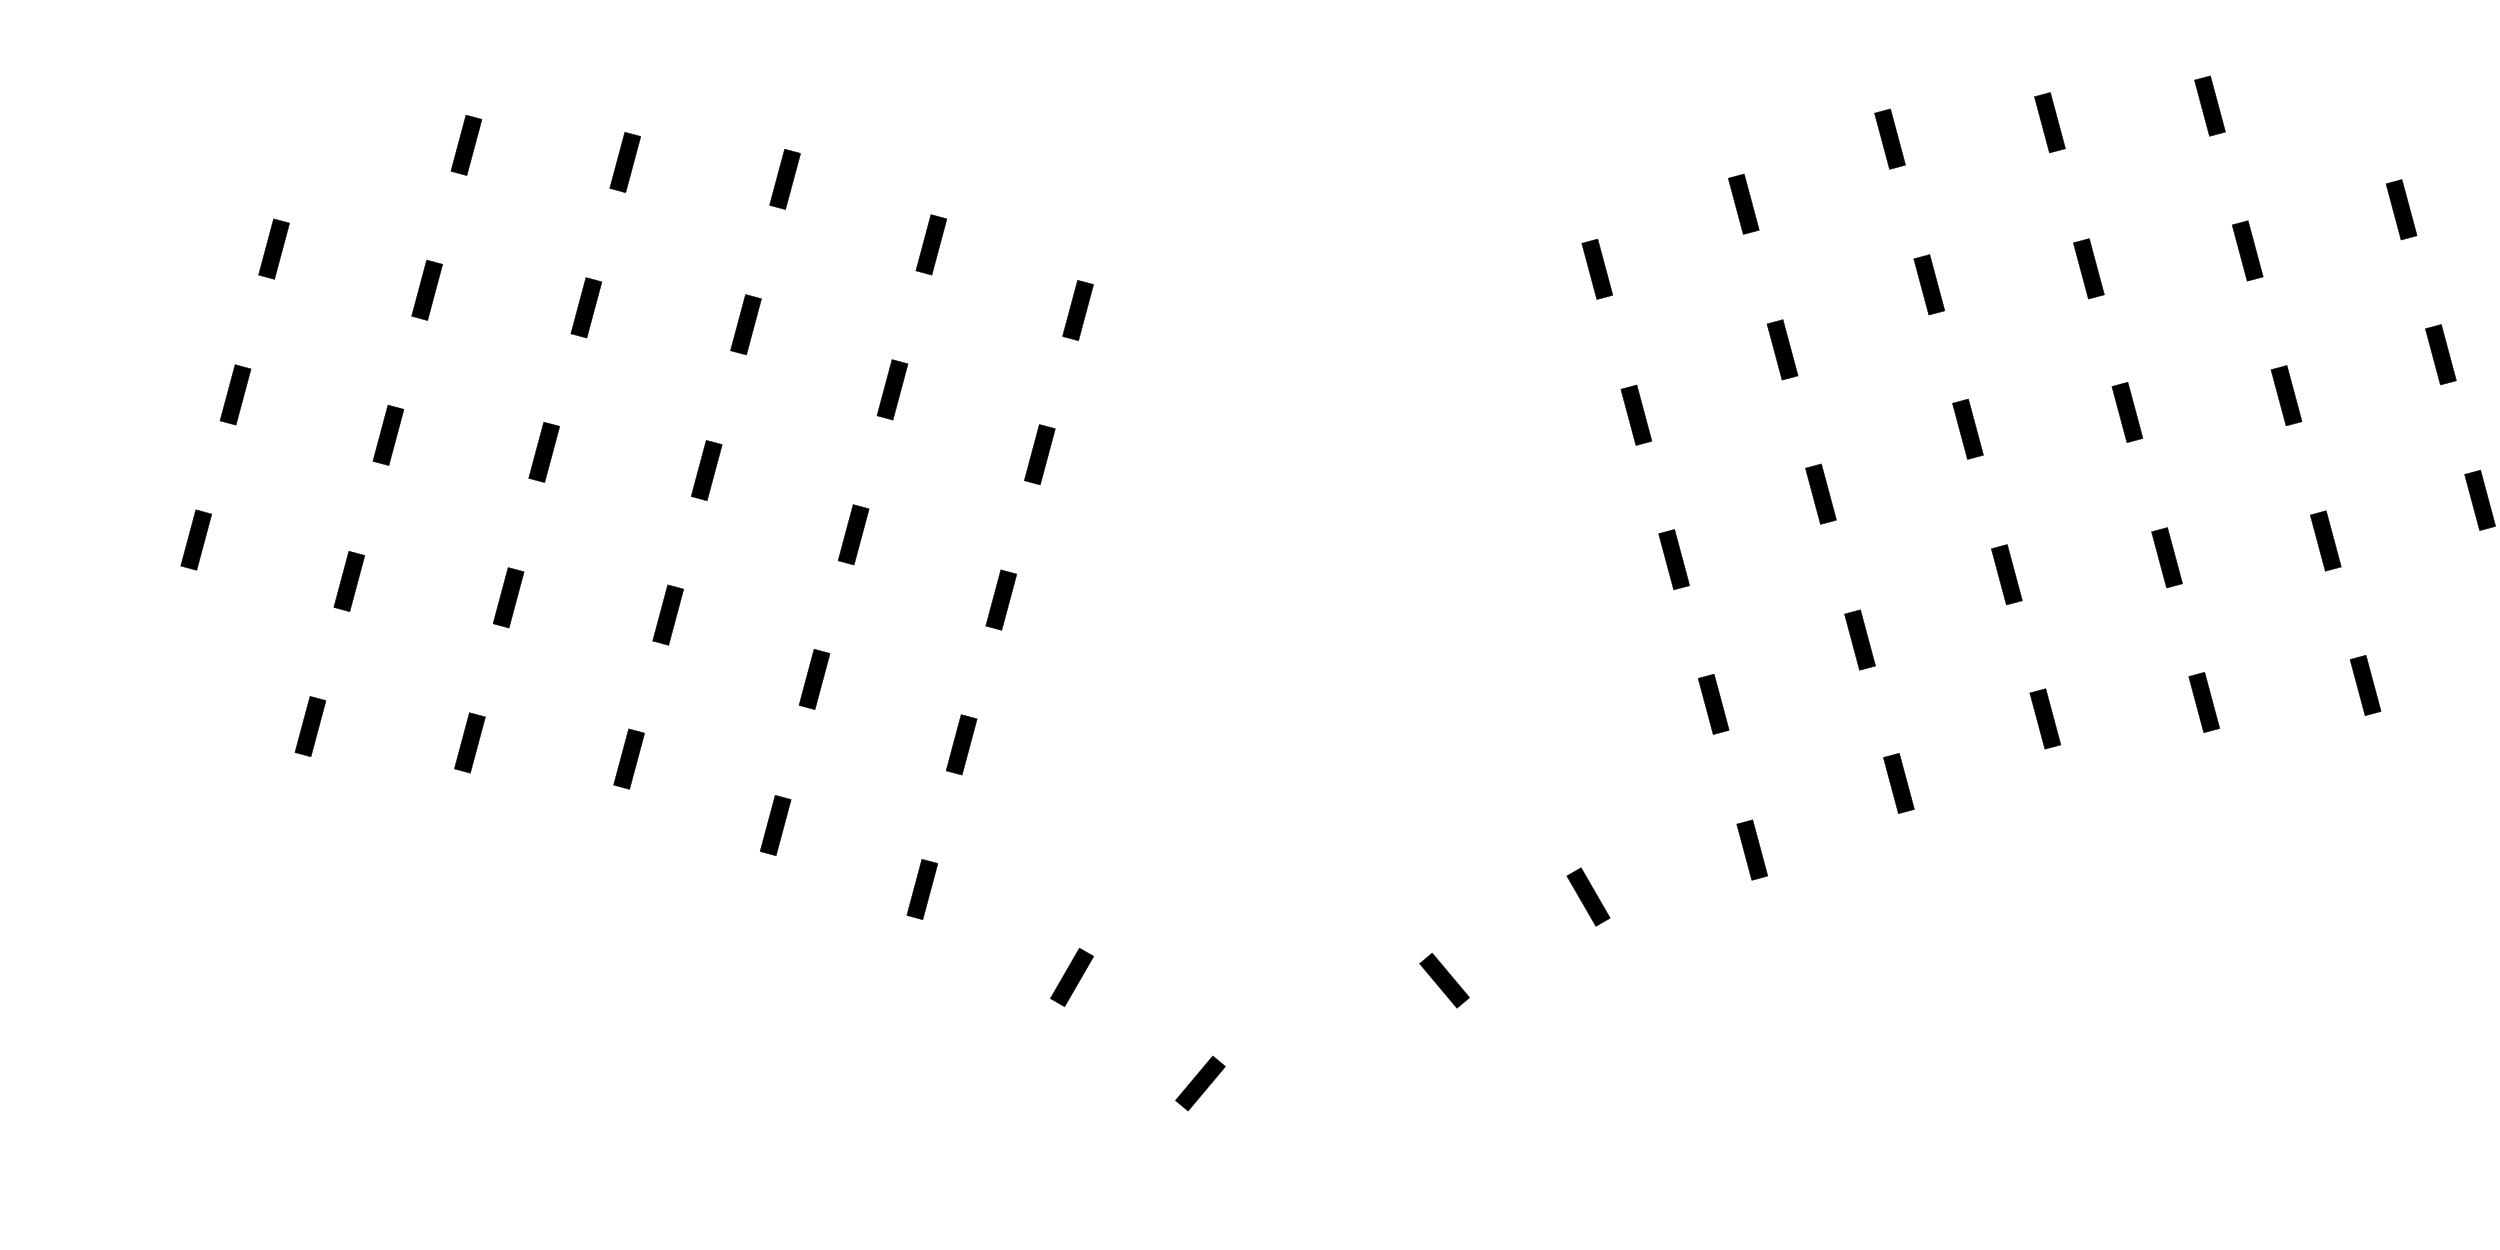 <?xml version="1.0" encoding="UTF-8" standalone="no"?>
<svg
   version="1.1"
   width="300mm"
   height="150mm"
   viewBox="0 0 300 150"
   id="svg129"
   sodipodi:docname="cryptodancer-courtyard-diodes.svg"
   inkscape:version="1.4 (e7c3feb100, 2024-10-09)"
   xmlns:inkscape="http://www.inkscape.org/namespaces/inkscape"
   xmlns:sodipodi="http://sodipodi.sourceforge.net/DTD/sodipodi-0.dtd"
   xmlns="http://www.w3.org/2000/svg"
   xmlns:svg="http://www.w3.org/2000/svg"
   xmlns:rdf="http://www.w3.org/1999/02/22-rdf-syntax-ns#"
   xmlns:cc="http://creativecommons.org/ns#"
   xmlns:dc="http://purl.org/dc/elements/1.1/">
  <defs
     id="defs129" />
  <sodipodi:namedview
     id="namedview129"
     pagecolor="#ffffff"
     bordercolor="#000000"
     borderopacity="0.25"
     inkscape:showpageshadow="2"
     inkscape:pageopacity="0.0"
     inkscape:pagecheckerboard="0"
     inkscape:deskcolor="#d1d1d1"
     inkscape:document-units="mm"
     inkscape:zoom="2.3549624"
     inkscape:cx="573.04525"
     inkscape:cy="297.6693"
     inkscape:window-width="3840"
     inkscape:window-height="2094"
     inkscape:window-x="0"
     inkscape:window-y="0"
     inkscape:window-maximized="0"
     inkscape:current-layer="g129" />
  <title
     id="title1">SVG Image created as cryptodancer-F_Courtyard.svg date 2025/03/21 10:38:36 </title>
  <desc
     id="desc1">Image generated by PCBNEW </desc>
  <g
     style="fill:#000000;stroke:#000000;stroke-width:0.05;stroke-linecap:round;stroke-linejoin:round;stroke-opacity:1"
     id="g129">
    <path
       style="fill:#000000;stroke:#000000;stroke-width:0.05;stroke-linecap:round;stroke-linejoin:round;stroke-opacity:1"
       d="m 131.242,34.142 -1.812,6.761 -1.932,-0.518 1.812,-6.761 z"
       id="path56" />
    <path
       style="fill:#000000;stroke:#000000;stroke-width:0.05;stroke-linecap:round;stroke-linejoin:round;stroke-opacity:1"
       d="m 267.072,15.851 -1.932,0.518 -1.812,-6.761 1.932,-0.518 z"
       id="path59" />
    <path
       style="fill:#000000;stroke:#000000;stroke-width:0.05;stroke-linecap:round;stroke-linejoin:round;stroke-opacity:1"
       d="m 62.905,68.614 -1.812,6.761 -1.932,-0.518 1.812,-6.761 z"
       id="path61" />
    <path
       style="fill:#000000;stroke:#000000;stroke-width:0.05;stroke-linecap:round;stroke-linejoin:round;stroke-opacity:1"
       d="m 131.262,114.762 -3.5,6.062 -1.732,-1 3.5,-6.062 z"
       id="path62" />
    <path
       style="fill:#000000;stroke:#000000;stroke-width:0.05;stroke-linecap:round;stroke-linejoin:round;stroke-opacity:1"
       d="m 220.389,62.423 -1.932,0.518 -1.812,-6.761 1.932,-0.518 z"
       id="path63" />
    <path
       style="fill:#000000;stroke:#000000;stroke-width:0.05;stroke-linecap:round;stroke-linejoin:round;stroke-opacity:1"
       d="m 257.165,52.617 -1.932,0.518 -1.812,-6.761 1.932,-0.518 z"
       id="path67" />
    <path
       style="fill:#000000;stroke:#000000;stroke-width:0.05;stroke-linecap:round;stroke-linejoin:round;stroke-opacity:1"
       d="m 113.642,26.264 -1.812,6.761 -1.932,-0.518 1.812,-6.761 z"
       id="path68" />
    <path
       style="fill:#000000;stroke:#000000;stroke-width:0.05;stroke-linecap:round;stroke-linejoin:round;stroke-opacity:1"
       d="m 147.072,127.985 -4.5,5.362 -1.532,-1.286 4.5,-5.362 z"
       id="path73" />
    <path
       style="fill:#000000;stroke:#000000;stroke-width:0.05;stroke-linecap:round;stroke-linejoin:round;stroke-opacity:1"
       d="m 82.058,70.693 -1.812,6.761 -1.932,-0.518 1.812,-6.761 z"
       id="path77" />
    <path
       style="fill:#000000;stroke:#000000;stroke-width:0.05;stroke-linecap:round;stroke-linejoin:round;stroke-opacity:1"
       d="m 122.029,68.891 -1.812,6.761 -1.932,-0.518 1.812,-6.761 z"
       id="path78" />
    <path
       style="fill:#000000;stroke:#000000;stroke-width:0.05;stroke-linecap:round;stroke-linejoin:round;stroke-opacity:1"
       d="m 77.368,87.975 -1.812,6.761 -1.932,-0.518 1.812,-6.761 z"
       id="path80" />
    <path
       style="fill:#000000;stroke:#000000;stroke-width:0.05;stroke-linecap:round;stroke-linejoin:round;stroke-opacity:1"
       d="m 198.243,52.953 -1.932,0.518 -1.812,-6.761 1.932,-0.518 z"
       id="path83" />
    <path
       style="fill:#000000;stroke:#000000;stroke-width:0.05;stroke-linecap:round;stroke-linejoin:round;stroke-opacity:1"
       d="m 238.03,54.633 -1.932,0.518 -1.812,-6.761 1.932,-0.518 z"
       id="path84" />
    <path
       style="fill:#000000;stroke:#000000;stroke-width:0.05;stroke-linecap:round;stroke-linejoin:round;stroke-opacity:1"
       d="m 294.779,45.688 -1.932,0.518 -1.812,-6.761 1.932,-0.518 z"
       id="path88" />
    <path
       style="fill:#000000;stroke:#000000;stroke-width:0.05;stroke-linecap:round;stroke-linejoin:round;stroke-opacity:1"
       d="m 252.538,35.38 -1.932,0.518 -1.812,-6.761 1.932,-0.518 z"
       id="path89" />
    <path
       style="fill:#000000;stroke:#000000;stroke-width:0.05;stroke-linecap:round;stroke-linejoin:round;stroke-opacity:1"
       d="m 53.132,31.716 -1.812,6.761 -1.932,-0.518 1.812,-6.761 z"
       id="path90" />
    <path
       style="fill:#000000;stroke:#000000;stroke-width:0.05;stroke-linecap:round;stroke-linejoin:round;stroke-opacity:1"
       d="m 202.771,70.281 -1.932,0.518 -1.812,-6.761 1.932,-0.518 z"
       id="path91" />
    <path
       style="fill:#000000;stroke:#000000;stroke-width:0.05;stroke-linecap:round;stroke-linejoin:round;stroke-opacity:1"
       d="m 96.083,18.408 -1.812,6.761 -1.932,-0.518 1.812,-6.761 z"
       id="path94" />
    <path
       style="fill:#000000;stroke:#000000;stroke-width:0.05;stroke-linecap:round;stroke-linejoin:round;stroke-opacity:1"
       d="m 280.965,68.039 -1.932,0.518 -1.812,-6.761 1.932,-0.518 z"
       id="path95" />
    <path
       style="fill:#000000;stroke:#000000;stroke-width:0.05;stroke-linecap:round;stroke-linejoin:round;stroke-opacity:1"
       d="m 290.059,28.294 -1.932,0.518 -1.812,-6.761 1.932,-0.518 z"
       id="path96" />
    <path
       style="fill:#000000;stroke:#000000;stroke-width:0.05;stroke-linecap:round;stroke-linejoin:round;stroke-opacity:1"
       d="m 117.269,86.265 -1.812,6.761 -1.932,-0.518 1.812,-6.761 z"
       id="path97" />
    <path
       style="fill:#000000;stroke:#000000;stroke-width:0.05;stroke-linecap:round;stroke-linejoin:round;stroke-opacity:1"
       d="m 176.368,119.717 -1.532,1.286 -4.5,-5.362 1.532,-1.286 z"
       id="path104" />
    <path
       style="fill:#000000;stroke:#000000;stroke-width:0.05;stroke-linecap:round;stroke-linejoin:round;stroke-opacity:1"
       d="m 247.865,17.845 -1.932,0.518 -1.812,-6.761 1.932,-0.518 z"
       id="path109" />
    <path
       style="fill:#000000;stroke:#000000;stroke-width:0.05;stroke-linecap:round;stroke-linejoin:round;stroke-opacity:1"
       d="m 25.427,61.688 -1.812,6.761 -1.932,-0.518 1.812,-6.761 z"
       id="path110" />
    <path
       style="fill:#000000;stroke:#000000;stroke-width:0.05;stroke-linecap:round;stroke-linejoin:round;stroke-opacity:1"
       d="m 242.695,72.092 -1.932,0.518 -1.812,-6.761 1.932,-0.518 z"
       id="path113" />
    <path
       style="fill:#000000;stroke:#000000;stroke-width:0.05;stroke-linecap:round;stroke-linejoin:round;stroke-opacity:1"
       d="m 261.92,70.054 -1.932,0.518 -1.812,-6.761 1.932,-0.518 z"
       id="path115" />
    <path
       style="fill:#000000;stroke:#000000;stroke-width:0.05;stroke-linecap:round;stroke-linejoin:round;stroke-opacity:1"
       d="m 34.764,26.772 -1.812,6.761 -1.932,-0.518 1.812,-6.761 z"
       id="path116" />
    <path
       style="fill:#000000;stroke:#000000;stroke-width:0.05;stroke-linecap:round;stroke-linejoin:round;stroke-opacity:1"
       d="m 86.676,53.348 -1.812,6.761 -1.932,-0.518 1.812,-6.761 z"
       id="path117" />
    <path
       style="fill:#000000;stroke:#000000;stroke-width:0.05;stroke-linecap:round;stroke-linejoin:round;stroke-opacity:1"
       d="m 212.146,105.131 -1.932,0.518 -1.812,-6.761 1.932,-0.518 z"
       id="path118" />
    <path
       style="fill:#000000;stroke:#000000;stroke-width:0.05;stroke-linecap:round;stroke-linejoin:round;stroke-opacity:1"
       d="m 99.618,78.41 -1.812,6.761 -1.932,-0.518 1.812,-6.761 z"
       id="path120" />
    <path
       style="fill:#000000;stroke:#000000;stroke-width:0.05;stroke-linecap:round;stroke-linejoin:round;stroke-opacity:1"
       d="m 228.678,19.821 -1.932,0.518 -1.812,-6.761 1.932,-0.518 z"
       id="path122" />
    <path
       style="fill:#000000;stroke:#000000;stroke-width:0.05;stroke-linecap:round;stroke-linejoin:round;stroke-opacity:1"
       d="m 193.238,110.178 -1.732,1 -3.5,-6.062 1.732,-1 z"
       id="path126" />
    <path
       style="fill:#000000;stroke:#000000;stroke-width:0.05;stroke-linecap:round;stroke-linejoin:round;stroke-opacity:1"
       d="m 276.255,50.602 -1.932,0.518 -1.812,-6.761 1.932,-0.518 z"
       id="path127" />
    <path
       style="fill:#000000;fill-opacity:1;stroke:#000000;stroke-width:0.05;stroke-linecap:round;stroke-linejoin:round;stroke-opacity:1"
       d="m 57.845,14.319 -1.812,6.761 -1.932,-0.518 1.812,-6.761 z"
       id="path1" />
    <path
       style="fill:#000000;fill-opacity:1;stroke:#000000;stroke-width:0.05;stroke-linecap:round;stroke-linejoin:round;stroke-opacity:1"
       d="m 72.239,33.819 -1.812,6.761 -1.932,-0.518 1.812,-6.761 z"
       id="path2" />
    <path
       style="fill:#000000;fill-opacity:1;stroke:#000000;stroke-width:0.05;stroke-linecap:round;stroke-linejoin:round;stroke-opacity:1"
       d="m 112.556,103.617 -1.812,6.761 -1.932,-0.518 1.812,-6.761 z"
       id="path4" />
    <path
       style="fill:#000000;fill-opacity:1;stroke:#000000;stroke-width:0.05;stroke-linecap:round;stroke-linejoin:round;stroke-opacity:1"
       d="m 266.382,87.423 -1.932,0.518 -1.812,-6.761 1.932,-0.518 z"
       id="path6" />
    <path
       style="fill:#000000;fill-opacity:1;stroke:#000000;stroke-width:0.05;stroke-linecap:round;stroke-linejoin:round;stroke-opacity:1"
       d="m 94.951,95.946 -1.812,6.761 -1.932,-0.518 1.812,-6.761 z"
       id="path7" />
    <path
       style="fill:#000000;fill-opacity:1;stroke:#000000;stroke-width:0.05;stroke-linecap:round;stroke-linejoin:round;stroke-opacity:1"
       d="m 299.489,63.17 -1.932,0.518 -1.812,-6.761 1.932,-0.518 z"
       id="path10" />
    <path
       style="fill:#000000;fill-opacity:1;stroke:#000000;stroke-width:0.05;stroke-linecap:round;stroke-linejoin:round;stroke-opacity:1"
       d="m 271.593,33.233 -1.932,0.518 -1.812,-6.761 1.932,-0.518 z"
       id="path11" />
    <path
       style="fill:#000000;fill-opacity:1;stroke:#000000;stroke-width:0.05;stroke-linecap:round;stroke-linejoin:round;stroke-opacity:1"
       d="M 48.484,49.12 46.673,55.881 44.741,55.364 46.553,48.602 Z"
       id="path13" />
    <path
       style="fill:#000000;fill-opacity:1;stroke:#000000;stroke-width:0.05;stroke-linecap:round;stroke-linejoin:round;stroke-opacity:1"
       d="m 30.14,44.268 -1.812,6.761 -1.932,-0.518 1.812,-6.761 z"
       id="path14" />
    <path
       style="fill:#000000;fill-opacity:1;stroke:#000000;stroke-width:0.05;stroke-linecap:round;stroke-linejoin:round;stroke-opacity:1"
       d="m 126.65,51.447 -1.812,6.761 -1.932,-0.518 1.812,-6.761 z"
       id="path15" />
    <path
       style="fill:#000000;fill-opacity:1;stroke:#000000;stroke-width:0.05;stroke-linecap:round;stroke-linejoin:round;stroke-opacity:1"
       d="m 104.308,61.059 -1.812,6.761 -1.932,-0.518 1.812,-6.761 z"
       id="path17" />
    <path
       style="fill:#000000;fill-opacity:1;stroke:#000000;stroke-width:0.05;stroke-linecap:round;stroke-linejoin:round;stroke-opacity:1"
       d="m 215.778,45.107 -1.932,0.518 -1.812,-6.761 1.932,-0.518 z"
       id="path18" />
    <path
       style="fill:#000000;fill-opacity:1;stroke:#000000;stroke-width:0.05;stroke-linecap:round;stroke-linejoin:round;stroke-opacity:1"
       d="m 207.516,87.642 -1.932,0.518 -1.812,-6.761 1.932,-0.518 z"
       id="path21" />
    <path
       style="fill:#000000;fill-opacity:1;stroke:#000000;stroke-width:0.05;stroke-linecap:round;stroke-linejoin:round;stroke-opacity:1"
       d="m 91.393,35.852 -1.812,6.761 -1.932,-0.518 1.812,-6.761 z"
       id="path22" />
    <path
       style="fill:#000000;fill-opacity:1;stroke:#000000;stroke-width:0.05;stroke-linecap:round;stroke-linejoin:round;stroke-opacity:1"
       d="m 58.261,86.034 -1.812,6.761 -1.932,-0.518 1.812,-6.761 z"
       id="path23" />
    <path
       style="fill:#000000;fill-opacity:1;stroke:#000000;stroke-width:0.05;stroke-linecap:round;stroke-linejoin:round;stroke-opacity:1"
       d="m 39.131,84.07 -1.812,6.761 -1.932,-0.518 1.812,-6.761 z"
       id="path27" />
    <path
       style="fill:#000000;fill-opacity:1;stroke:#000000;stroke-width:0.05;stroke-linecap:round;stroke-linejoin:round;stroke-opacity:1"
       d="m 108.975,43.661 -1.812,6.761 -1.932,-0.518 1.812,-6.761 z"
       id="path28" />
    <path
       style="fill:#000000;fill-opacity:1;stroke:#000000;stroke-width:0.05;stroke-linecap:round;stroke-linejoin:round;stroke-opacity:1"
       d="m 67.181,51.162 -1.812,6.761 -1.932,-0.518 1.812,-6.761 z"
       id="path29" />
    <path
       style="fill:#000000;fill-opacity:1;stroke:#000000;stroke-width:0.05;stroke-linecap:round;stroke-linejoin:round;stroke-opacity:1"
       d="m 76.906,16.375 -1.812,6.761 -1.932,-0.518 1.812,-6.761 z"
       id="path31" />
    <path
       style="fill:#000000;fill-opacity:1;stroke:#000000;stroke-width:0.05;stroke-linecap:round;stroke-linejoin:round;stroke-opacity:1"
       d="m 211.124,27.629 -1.932,0.518 -1.812,-6.761 1.932,-0.518 z"
       id="path34" />
    <path
       style="fill:#000000;fill-opacity:1;stroke:#000000;stroke-width:0.05;stroke-linecap:round;stroke-linejoin:round;stroke-opacity:1"
       d="m 193.551,35.437 -1.932,0.518 -1.812,-6.761 1.932,-0.518 z"
       id="path36" />
    <path
       style="fill:#000000;stroke:#000000;stroke-width:0.05;stroke-linecap:round;stroke-linejoin:round;stroke-opacity:1"
       d="m 229.742,97.138 -1.932,0.518 -1.812,-6.761 1.932,-0.518 z"
       id="path43" />
    <path
       style="fill:#000000;stroke:#000000;stroke-width:0.05;stroke-linecap:round;stroke-linejoin:round;stroke-opacity:1"
       d="m 225.077,79.927 -1.932,0.518 -1.812,-6.761 1.932,-0.518 z"
       id="path45" />
    <path
       style="fill:#000000;stroke:#000000;stroke-width:0.05;stroke-linecap:round;stroke-linejoin:round;stroke-opacity:1"
       d="m 43.794,66.656 -1.812,6.761 -1.932,-0.518 1.812,-6.761 z"
       id="path47" />
    <path
       style="fill:#000000;stroke:#000000;stroke-width:0.05;stroke-linecap:round;stroke-linejoin:round;stroke-opacity:1"
       d="m 247.314,89.393 -1.932,0.518 -1.812,-6.761 1.932,-0.518 z"
       id="path48" />
    <path
       style="fill:#000000;stroke:#000000;stroke-width:0.05;stroke-linecap:round;stroke-linejoin:round;stroke-opacity:1"
       d="m 285.743,85.38 -1.932,0.518 -1.812,-6.761 1.932,-0.518 z"
       id="path49" />
    <path
       style="fill:#000000;stroke:#000000;stroke-width:0.05;stroke-linecap:round;stroke-linejoin:round;stroke-opacity:1"
       d="m 233.389,37.299 -1.932,0.518 -1.812,-6.761 1.932,-0.518 z"
       id="path50" />
  </g>
</svg>
